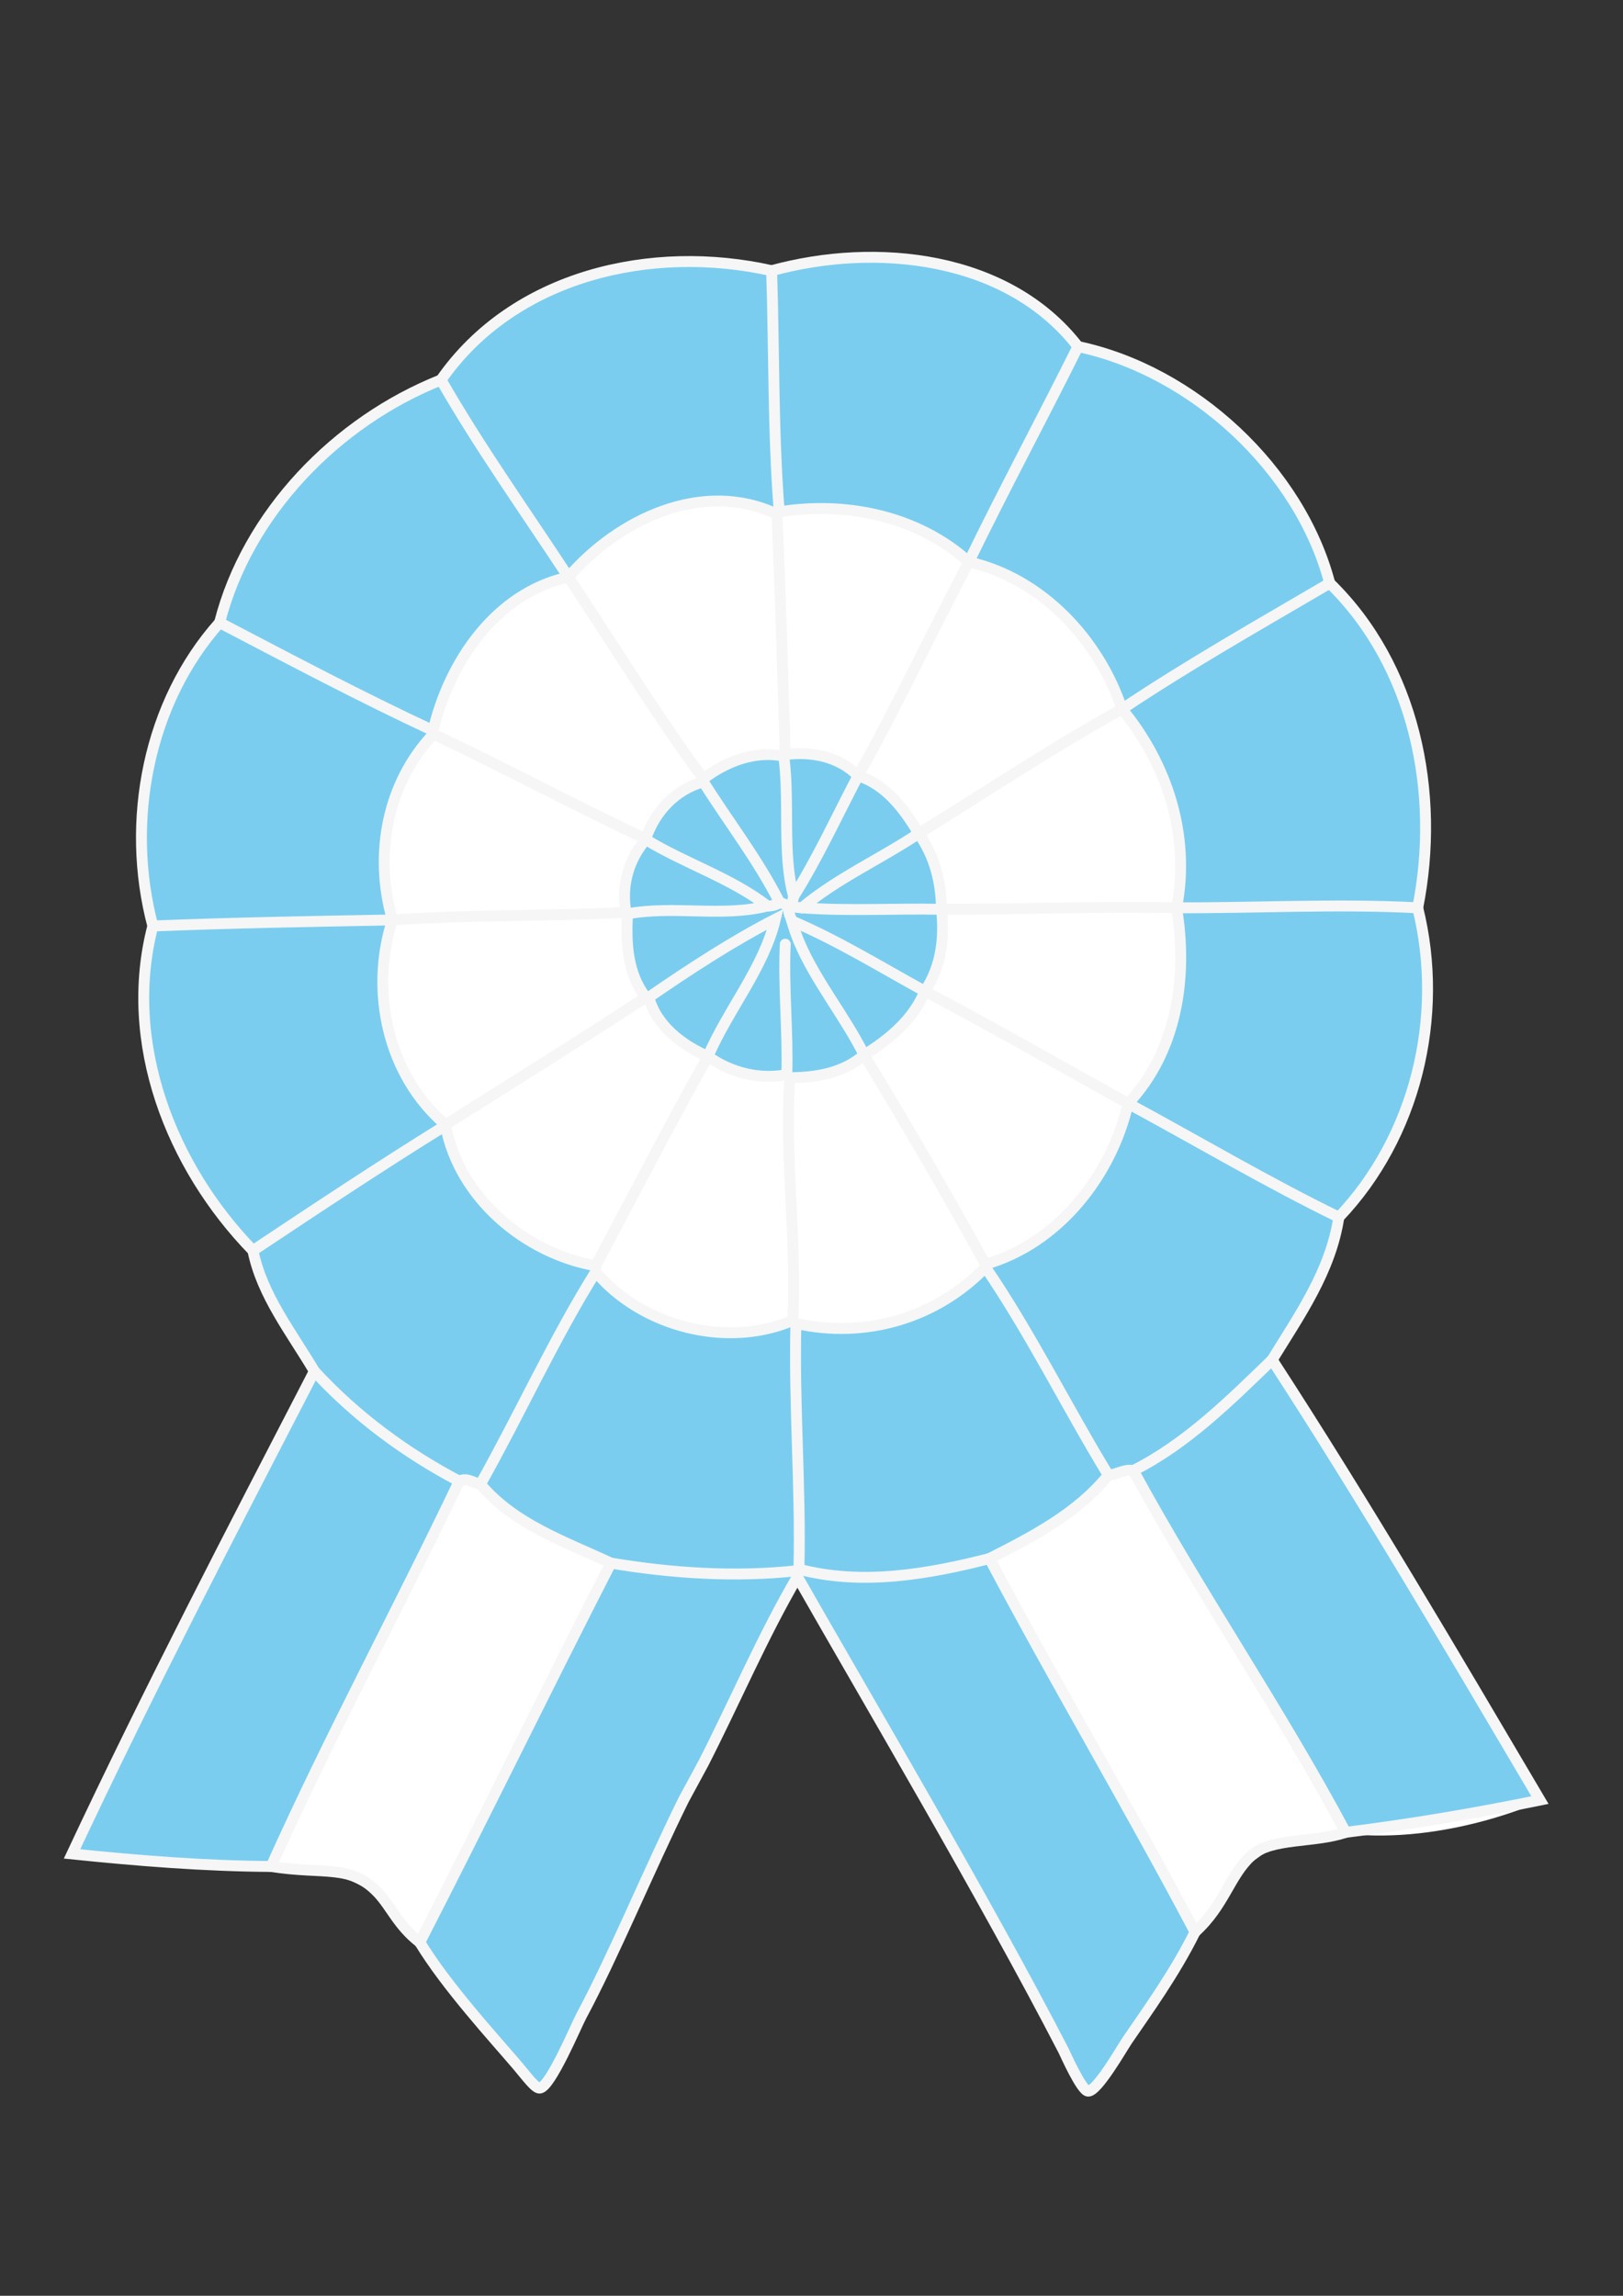 <?xml version="1.0" encoding="UTF-8" standalone="no"?>
<svg
   xmlns:dc="http://purl.org/dc/elements/1.1/"
   xmlns:cc="http://creativecommons.org/ns#"
   xmlns:rdf="http://www.w3.org/1999/02/22-rdf-syntax-ns#"
   xmlns:svg="http://www.w3.org/2000/svg"
   xmlns="http://www.w3.org/2000/svg"
   xmlns:sodipodi="http://sodipodi.sourceforge.net/DTD/sodipodi-0.dtd"
   xmlns:inkscape="http://www.inkscape.org/namespaces/inkscape"
   version="1.1"
   id="Capa_1"
   x="0px"
   y="0px"
   width="595.28px"
   height="841.89px"
   viewBox="0 0 595.28 841.89"
   enable-background="new 0 0 595.28 841.89"
   xml:space="preserve"
   sodipodi:docname="escarapela.svg"
   inkscape:version="1.0.2 (e86c870879, 2021-01-15)"><rect x="0" y="0" width="595.28" height="841.89" fill="#333333" stroke="none"/><defs
   id="defs280">
		
		
		
		
		
		
		
		
		
		
		
		
		
		
		
		
		
		
		
		
		
		
		
		
		
		
		
		
	</defs><sodipodi:namedview
   pagecolor="#ffffff"
   bordercolor="#666666"
   borderopacity="1"
   objecttolerance="10"
   gridtolerance="10"
   guidetolerance="10"
   inkscape:pageopacity="0"
   inkscape:pageshadow="2"
   inkscape:window-width="1366"
   inkscape:window-height="705"
   id="namedview278"
   showgrid="false"
   inkscape:zoom="0.63903834"
   inkscape:cx="297.64001"
   inkscape:cy="420.94501"
   inkscape:window-x="-8"
   inkscape:window-y="-8"
   inkscape:window-maximized="1"
   inkscape:current-layer="XMLID_2_" />
<g
   id="XMLID_2_">
	<path
   style="fill:#ffffff;stroke:#ffffff;stroke-width:1px;stroke-linecap:butt;stroke-linejoin:miter;stroke-opacity:1"
   d="m 161.75,139.32 -81.21,89 -24.48,111.25 36.71,119.04 22.53,44.22 -15.85,181.621 c 0,0 36.336,-4.782 54.51,27.818 18.174,32.6 138.509,-136.288 138.509,-136.288 L 438.32,708.48 c 0,0 18.313,-40.616 55.239,-36.54 36.926,4.076 71.262,-11.83 71.262,-11.83 L 466.579,498.66 491.06,446.37 519.981,332.9 487.72,213.86 395.38,127.08 283.02,99.27 Z"
   id="path1139" /><path
   fill="#7acdef"
   d="m 292.47,578.21 c -12.78,21.85 -22.84,45.61 -34.49,68.42 l -7.23,13.351 c -12.56,25.399 -25.8,57.47 -37.57,79.359 -1.87,3.49 -11.25,25.91 -15.19,26.391 -1.65,0.199 -5.04,-4.551 -8.21,-8.261 -8.85,-10.37 -26.08,-29.13 -35.82,-45.2 23.7,-46.119 46.33,-92.71 70.09,-139.069 22.23,3.7 45.41,5.3 68.42,2.78 0,0.979 0,1.609 0,2.229 z"
   id="path2" /><path
   fill="#7acdef"
   d="m 564.82,660.11 c -22.86,4.689 -47.511,8.909 -71.261,11.83 -24.04,-45.08 -53.39,-87.66 -77.88,-132.671 19.471,-9.77 35.58,-25.77 50.9,-40.609 33.961,52.24 66.701,108 98.241,161.45 z"
   id="path4" /><path
   fill="#7acdef"
   d="m 519.98,332.9 c 9.92,39.81 -0.841,84 -28.921,113.47 -26.1,-12.71 -51.369,-27.7 -77.319,-41.72 17.99,-19.19 21.979,-46.29 17.8,-71.75 29.48,0.1 59.03,-1.55 88.44,0 z"
   id="path6" /><path
   fill="#7acdef"
   d="m 487.72,213.86 c 31.08,30.3 40.66,76.81 32.261,119.04 -29.41,-1.55 -58.961,0.1 -88.44,0 5.11,-26.25 -3.32,-52.58 -20.03,-72.87 24.649,-16.47 50.599,-31.15 76.209,-46.17 z"
   id="path8" /><path
   fill="#7acdef"
   d="m 491.06,446.37 c -3,19.76 -14.38,35.88 -24.479,52.29 -15.32,14.84 -31.43,30.84 -50.9,40.609 -3.34,-0.67 -5.939,1.511 -9.17,1.671 -15.24,-24.99 -28.569,-52.101 -45.06,-76.21 0,-0.37 0,-0.74 0,-1.11 26.78,-7.7 46.24,-32.51 52.29,-58.97 25.949,14.02 51.219,29.01 77.319,41.72 z"
   id="path10" /><path
   fill="#7acdef"
   d="m 487.72,213.86 c -25.609,15.02 -51.56,29.7 -76.21,46.17 -8.46,-25.43 -29.43,-47.92 -56.18,-53.96 13.15,-27.07 27.04,-52.83 40.05,-78.99 42.31,8.92 81.38,45.1 92.34,86.78 z"
   id="path12" /><path
   fill="#7acdef"
   d="m 438.32,708.48 c -7.511,15.22 -17.79,29.359 -24.88,39.76 -1.841,2.7 -10.99,18.76 -14.351,18.609 -2.43,-0.1 -8.58,-14.069 -9.02,-14.909 -28.88,-55.87 -71.59,-128.091 -97.6,-173.73 0,-0.62 0,-1.25 0,-2.229 0.19,-0.181 0.37,-0.37 0.56,-0.551 23.15,6.13 47.55,1.82 69.9,-3.899 C 387.3,617.51 414.08,662.6 438.32,708.48 Z"
   id="path14" /><path
   fill="#7acdef"
   d="m 406.51,540.94 c -11.319,14.13 -28.18,22.76 -43.58,30.59 -22.35,5.72 -46.75,10.029 -69.9,3.899 0.73,-29.93 -1.88,-60.29 -1.11,-90.12 25.47,5.721 51.43,-1.89 69.53,-20.579 16.49,24.11 29.82,51.22 45.06,76.21 z"
   id="path16" /><path
   fill="#7acdef"
   d="m 395.38,127.08 c -13.01,26.16 -26.899,51.92 -40.05,78.99 -18.63,-16.85 -44.97,-22.33 -69.53,-18.36 -2.31,-29.33 -1.84,-59.26 -2.78,-88.44 38.39,-10.52 86.61,-5.45 112.36,27.81 z"
   id="path18" /><path
   fill="#7acdef"
   d="m 345.32,333.45 c 1.18,10.49 -0.08,21.09 -6.12,30.04 -16.29,-8.92 -31.87,-18.6 -48.77,-25.77 -0.25,-0.74 -0.55,-1.48 -0.8,-2.23 -0.33,-0.98 -0.55,-1.98 -0.38,-3.04 0.35,-0.09 0.7,-0.17 1.05,-0.26 0.93,0.52 2.44,0.62 3.84,0.71 16.92,1.28 34.14,0.19 51.18,0.55 z"
   id="path20" /><path
   fill="#7acdef"
   d="m 336.97,305.64 c 5.86,8.49 8.21,17.56 8.351,27.81 -17.04,-0.36 -34.261,0.73 -51.18,-0.55 12.689,-10.69 28.689,-17.85 42.829,-27.26 z"
   id="path22" /><path
   fill="#7acdef"
   d="m 339.2,363.49 c -4.141,10.29 -12.94,17.62 -22.25,23.36 -6.92,-13.92 -17.76,-27.08 -23.75,-41.19 -1.1,-2.61 -2.05,-5.25 -2.77,-7.94 16.9,7.17 32.48,16.85 48.77,25.77 z"
   id="path24" /><path
   fill="#7acdef"
   d="m 314.72,284.5 c 10.181,3.16 17.04,12.28 22.25,21.14 -14.14,9.41 -30.14,16.57 -42.83,27.26 -1.4,-0.09 -2.91,-0.19 -3.84,-0.71 0.34,-1.27 0.62,-2.57 0.78,-3.46 8.83,-14.02 15.81,-29.31 23.64,-44.23 z"
   id="path26" /><path
   fill="#7acdef"
   d="m 316.95,386.85 c -7.67,6.68 -17.41,8.29 -27.26,8.35 -0.37,-0.37 -0.74,-0.74 -1.11,-1.11 0.51,-15.77 -1.32,-31.85 -0.56,-47.84 l 5.18,-0.59 c 5.99,14.11 16.83,27.27 23.75,41.19 z"
   id="path28" /><path
   fill="#7acdef"
   d="m 314.72,284.5 c -7.83,14.92 -14.81,30.21 -23.64,44.23 -4.25,-15.45 -1.35,-34.69 -3.61,-51.46 0.18,-0.18 0.37,-0.37 0.55,-0.56 9.58,-1.26 19.7,0.7 26.7,7.79 z"
   id="path30" /><path
   fill="#7acdef"
   d="m 293.2,345.66 -5.18,0.59 c -0.76,15.99 1.07,32.07 0.56,47.84 -10.22,1.9 -20.52,-0.71 -28.93,-6.68 7.38,-17.17 20.52,-32.55 24.73,-50.35 l 5.25,-1.57 c 0.25,0.75 0.55,1.49 0.8,2.23 0.72,2.69 1.67,5.33 2.77,7.94 z"
   id="path32" /><path
   fill="#7acdef"
   d="m 291.92,485.31 c -0.77,29.83 1.84,60.19 1.11,90.12 -0.19,0.181 -0.37,0.37 -0.56,0.551 -23.01,2.52 -46.19,0.92 -68.42,-2.78 -16.72,-7.84 -35.44,-14.141 -47.84,-28.92 14.43,-25.681 26.84,-53.13 42.28,-77.88 17.11,20.34 48.33,28.09 72.31,17.8 0.37,0.369 0.75,0.739 1.12,1.109 z"
   id="path34" /><path
   fill="#7acdef"
   d="m 291.08,328.73 c -0.16,0.89 -0.44,2.19 -0.78,3.46 -0.35,0.09 -0.7,0.17 -1.05,0.26 -1.02,-0.71 -2.38,-1.34 -3.27,-1.41 -7.79,-15.55 -18.59,-29.36 -28,-44.31 0,-0.37 0,-0.74 0,-1.12 8.23,-6.37 18.93,-10.48 29.49,-8.34 2.26,16.77 -0.64,36.01 3.61,51.46 z"
   id="path36" /><path
   fill="#7acdef"
   d="m 289.63,335.49 -5.25,1.57 c -15.7,8.07 -31.46,18.36 -46.42,28.66 -0.37,0 -0.74,0 -1.11,0 -6.75,-8.75 -7.31,-19.76 -6.68,-30.6 16.88,-3.15 34.94,1.3 51.29,-2.89 1.41,0.1 3.17,-0.35 4.52,-1.19 0.89,0.07 2.25,0.7 3.27,1.41 -0.17,1.06 0.05,2.06 0.38,3.04 z"
   id="path38" /><path
   fill="#7acdef"
   d="m 285.8,187.71 c -0.28,0.28 -0.56,0.56 -0.84,0.84 -27.21,-12.87 -58.07,1.8 -76.48,23.08 -15.78,-24.09 -32.52,-47.52 -46.73,-72.31 26.84,-38.54 77.4,-49.91 121.27,-40.05 0.94,29.18 0.47,59.11 2.78,88.44 z"
   id="path40" /><path
   fill="#7acdef"
   d="m 285.98,331.04 c -1.35,0.84 -3.11,1.29 -4.52,1.19 -13.34,-10.28 -30.09,-15.51 -44.61,-24.36 0,-0.1 0,-0.19 0,-0.28 3.31,-9.92 10.92,-18.16 21.13,-20.86 9.41,14.95 20.21,28.76 28,44.31 z"
   id="path42" /><path
   fill="#7acdef"
   d="m 284.38,337.06 c -4.21,17.8 -17.35,33.18 -24.73,50.35 -9.6,-4.19 -18.85,-11.24 -21.69,-21.69 14.96,-10.3 30.72,-20.59 46.42,-28.66 z"
   id="path44" /><path
   fill="#7acdef"
   d="m 281.46,332.23 c -16.35,4.19 -34.41,-0.26 -51.29,2.89 -0.2,-0.17 -0.39,-0.35 -0.55,-0.55 -1.87,-9.64 0.96,-19.5 7.23,-26.7 14.52,8.85 31.27,14.08 44.61,24.36 z"
   id="path46" /><path
   fill="#7acdef"
   d="m 218.49,464.17 c 0,0.75 0,1.49 0,2.23 -15.44,24.75 -27.85,52.199 -42.28,77.88 -2.62,-0.49 -5.07,-2.63 -7.78,-1.12 C 148.98,532.95 130.67,519.519 115.3,502.83 106.92,488.66 96.07,475 92.77,458.61 c 23.41,-15.591 46.73,-31.051 70.65,-45.89 4.92,26.49 29.11,46.88 55.07,51.45 z"
   id="path48" /><path
   fill="#7acdef"
   d="m 161.75,139.32 c 14.21,24.79 30.95,48.22 46.73,72.31 -26.72,5.82 -43.8,31.33 -49.62,56.3 -26.63,-12.41 -52.39,-26.06 -78.32,-39.61 10.18,-39.99 42.77,-73.72 81.21,-89 z"
   id="path50" /><path
   fill="#7acdef"
   d="m 163.42,412.44 c 0,0.1 0,0.19 0,0.28 -23.92,14.839 -47.24,30.299 -70.65,45.89 -30.23,-31.08 -47.79,-76.54 -36.71,-119.04 29.26,-1.17 58.58,-1.68 87.89,-2.22 -8.4,26.01 -1.84,56.92 19.47,75.09 z"
   id="path52" /><path
   fill="#7acdef"
   d="m 158.86,267.93 c 0.06,0.34 0.09,0.8 0.11,1.28 -17.13,18.18 -21.89,44.31 -15.02,68.14 -29.31,0.54 -58.63,1.05 -87.89,2.22 -10.21,-38.43 -1.62,-82.01 24.48,-111.25 25.93,13.55 51.69,27.2 78.32,39.61 z"
   id="path54" /><path
   fill="#7acdef"
   d="m 115.3,502.83 c 15.37,16.689 33.68,30.12 53.13,40.33 -22.14,46.47 -47.43,93.31 -68.98,141.29 -24.2,-0.141 -49,-2.12 -73.04,-4.601 C 54.38,620.23 84.72,561.93 115.3,502.83 Z"
   id="path56" />
	<g
   id="g274">
		<path
   fill="none"
   stroke="#F6F6F6"
   stroke-width="4"
   stroke-linecap="round"
   d="M294.14,332.9c16.919,1.28,34.14,0.19,51.18,0.55"
   id="path60" />
		<path
   fill="none"
   stroke="#F6F6F6"
   stroke-width="4"
   stroke-linecap="round"
   d="M345.32,333.45c28.729,0.03,57.6-1.15,86.22-0.55"
   id="path62" />
		<path
   fill="none"
   stroke="#F6F6F6"
   stroke-width="4"
   stroke-linecap="round"
   d="M413.74,404.65    c17.99-19.19,21.979-46.29,17.8-71.75"
   id="path64" />
		<path
   fill="none"
   stroke="#F6F6F6"
   stroke-width="4"
   stroke-linecap="round"
   d="M339.2,363.49c6.04-8.95,7.3-19.55,6.12-30.04"
   id="path66" />
		<path
   fill="none"
   stroke="#F6F6F6"
   stroke-width="4"
   stroke-linecap="round"
   d="M290.3,332.19c0.93,0.52,2.44,0.62,3.84,0.71"
   id="path68" />
		<path
   fill="none"
   stroke="#F6F6F6"
   stroke-width="4"
   stroke-linecap="round"
   d="M291.08,328.73c-0.16,0.89-0.44,2.19-0.78,3.46"
   id="path70" />
		<path
   fill="none"
   stroke="#F6F6F6"
   stroke-width="4"
   stroke-linecap="round"
   d="M336.97,305.64    c-14.14,9.41-30.14,16.57-42.83,27.26"
   id="path72" />
		<path
   fill="none"
   stroke="#F6F6F6"
   stroke-width="4"
   stroke-linecap="round"
   d="M314.72,284.5    c-7.83,14.92-14.81,30.21-23.64,44.23"
   id="path74" />
		<path
   fill="none"
   stroke="#F6F6F6"
   stroke-width="4"
   stroke-linecap="round"
   d="M491.06,446.37    c-26.1-12.71-51.369-27.7-77.319-41.72"
   id="path76" />
		<path
   fill="none"
   stroke="#F6F6F6"
   stroke-width="4"
   stroke-linecap="round"
   d="M336.97,305.64c5.86,8.49,8.21,17.56,8.351,27.81"
   id="path78" />
		<path
   fill="none"
   stroke="#F6F6F6"
   stroke-width="4"
   stroke-linecap="round"
   d="M413.74,404.65    c-24.86-13.82-49.34-27.83-74.54-41.16"
   id="path80" />
		<path
   fill="none"
   stroke="#F6F6F6"
   stroke-width="4"
   stroke-linecap="round"
   d="M466.58,498.66    c-15.32,14.84-31.43,30.84-50.9,40.609"
   id="path82" />
		<path
   fill="none"
   stroke="#F6F6F6"
   stroke-width="4"
   stroke-linecap="round"
   d="M466.58,498.66    c10.1-16.41,21.479-32.53,24.479-52.29"
   id="path84" />
		<path
   fill="none"
   stroke="#F6F6F6"
   stroke-width="4"
   stroke-linecap="round"
   d="M289.25,332.45c0.35-0.09,0.7-0.17,1.05-0.26"
   id="path86" />
		<path
   fill="none"
   stroke="#F6F6F6"
   stroke-width="4"
   stroke-linecap="round"
   d="M287.47,277.27c2.26,16.77-0.64,36.01,3.61,51.46"
   id="path88" />
		<path
   fill="none"
   stroke="#F6F6F6"
   stroke-width="4"
   stroke-linecap="round"
   d="M314.72,284.5    c10.181,3.16,17.04,12.28,22.25,21.14"
   id="path90" />
		<path
   fill="none"
   stroke="#F6F6F6"
   stroke-width="4"
   stroke-linecap="round"
   d="M288.02,276.71c9.58-1.26,19.7,0.7,26.7,7.79"
   id="path92" />
		<path
   fill="none"
   stroke="#F6F6F6"
   stroke-width="4"
   stroke-linecap="round"
   d="M288.02,276.71c-0.18,0.19-0.37,0.38-0.55,0.56"
   id="path94" />
		<path
   fill="none"
   stroke="#F6F6F6"
   stroke-width="4"
   stroke-linecap="round"
   d="M519.98,332.9c9.92,39.81-0.841,84-28.921,113.47"
   id="path96" />
		<path
   fill="none"
   stroke="#F6F6F6"
   stroke-width="4"
   stroke-linecap="round"
   d="M519.98,332.9c-29.41-1.55-58.961,0.1-88.44,0"
   id="path98" />
		<path
   fill="none"
   stroke="#F6F6F6"
   stroke-width="4"
   stroke-linecap="round"
   d="M411.51,260.03    c16.71,20.29,25.141,46.62,20.03,72.87"
   id="path100" />
		<path
   fill="none"
   stroke="#F6F6F6"
   stroke-width="4"
   stroke-linecap="round"
   d="M411.51,260.03    c-25.479,14.08-49.68,30.25-74.54,45.61"
   id="path102" />
		<path
   fill="none"
   stroke="#F6F6F6"
   stroke-width="4"
   stroke-linecap="round"
   d="M361.45,463.62c26.78-7.7,46.24-32.51,52.29-58.97    "
   id="path104" />
		<path
   fill="none"
   stroke="#F6F6F6"
   stroke-width="4"
   stroke-linecap="round"
   d="M316.95,386.85    c15.45,25.43,30.22,50.91,44.5,76.77"
   id="path106" />
		<path
   fill="none"
   stroke="#F6F6F6"
   stroke-width="4"
   stroke-linecap="round"
   d="M316.95,386.85    c9.31-5.74,18.109-13.07,22.25-23.36"
   id="path108" />
		<path
   fill="none"
   stroke="#F6F6F6"
   stroke-width="4"
   stroke-linecap="round"
   d="M290.43,337.72c-0.25-0.74-0.55-1.48-0.8-2.23    c-0.33-0.98-0.55-1.98-0.38-3.04"
   id="path110" />
		<path
   fill="none"
   stroke="#F6F6F6"
   stroke-width="4"
   stroke-linecap="round"
   d="M290.43,337.72c16.9,7.17,32.48,16.85,48.77,25.77    "
   id="path112" />
		<path
   fill="none"
   stroke="#F6F6F6"
   stroke-width="4"
   stroke-linecap="round"
   d="M406.51,540.94c3.23-0.16,5.83-2.341,9.17-1.671"
   id="path114" />
		<path
   fill="none"
   stroke="#F6F6F6"
   stroke-width="4"
   stroke-linecap="round"
   d="M493.56,671.94    c-24.04-45.08-53.39-87.66-77.88-132.671"
   id="path116" />
		<path
   fill="none"
   stroke="#F6F6F6"
   stroke-width="4"
   stroke-linecap="round"
   d="M493.56,671.94    c23.75-2.921,48.4-7.141,71.261-11.83c-31.54-53.45-64.28-109.21-98.24-161.45"
   id="path118" />
		<path
   fill="none"
   stroke="#F6F6F6"
   stroke-width="4"
   stroke-linecap="round"
   d="M285.98,331.04c0.89,0.07,2.25,0.7,3.27,1.41"
   id="path120" />
		<path
   fill="none"
   stroke="#F6F6F6"
   stroke-width="4"
   stroke-linecap="round"
   d="M257.98,285.61c8.23-6.37,18.93-10.48,29.49-8.34"
   id="path122" />
		<path
   fill="none"
   stroke="#F6F6F6"
   stroke-width="4"
   stroke-linecap="round"
   d="M355.33,206.07    c-13.68,25.92-26.17,52.64-40.61,78.43"
   id="path124" />
		<path
   fill="none"
   stroke="#F6F6F6"
   stroke-width="4"
   stroke-linecap="round"
   d="M284.96,188.55c1.36,29.35,2.08,58.83,3.06,88.16"
   id="path126" />
		<path
   fill="none"
   stroke="#F6F6F6"
   stroke-width="4"
   stroke-linecap="round"
   d="M487.72,213.86    c31.08,30.3,40.66,76.81,32.261,119.04"
   id="path128" />
		<path
   fill="none"
   stroke="#F6F6F6"
   stroke-width="4"
   stroke-linecap="round"
   d="M487.72,213.86    c-25.609,15.02-51.56,29.7-76.21,46.17"
   id="path130" />
		<path
   fill="none"
   stroke="#F6F6F6"
   stroke-width="4"
   stroke-linecap="round"
   d="M355.33,206.07    c26.75,6.04,47.72,28.53,56.18,53.96"
   id="path132" />
		<path
   fill="none"
   stroke="#F6F6F6"
   stroke-width="4"
   stroke-linecap="round"
   d="M257.98,286.73c9.41,14.95,20.21,28.76,28,44.31"
   id="path134" />
		<path
   fill="none"
   stroke="#F6F6F6"
   stroke-width="4"
   stroke-linecap="round"
   d="M257.98,286.73c0-0.37,0-0.74,0-1.12"
   id="path136" />
		<path
   fill="none"
   stroke="#F6F6F6"
   stroke-width="4"
   stroke-linecap="round"
   d="M361.45,464.73    c16.49,24.109,29.819,51.22,45.06,76.21"
   id="path138" />
		<path
   fill="none"
   stroke="#F6F6F6"
   stroke-width="4"
   stroke-linecap="round"
   d="M361.45,464.73c0-0.37,0-0.74,0-1.11"
   id="path140" />
		<path
   fill="none"
   stroke="#F6F6F6"
   stroke-width="4"
   stroke-linecap="round"
   d="M316.95,386.85    c-6.92-13.92-17.76-27.08-23.75-41.19c-1.1-2.61-2.05-5.25-2.77-7.94"
   id="path142" />
		<path
   fill="none"
   stroke="#F6F6F6"
   stroke-width="4"
   stroke-linecap="round"
   d="M362.93,571.53    c15.4-7.83,32.261-16.46,43.58-30.59"
   id="path144" />
		<path
   fill="none"
   stroke="#F6F6F6"
   stroke-width="4"
   stroke-linecap="round"
   d="M438.32,708.48    C414.08,662.6,387.3,617.51,362.93,571.53"
   id="path146" />
		<path
   fill="none"
   stroke="#F6F6F6"
   stroke-width="4"
   stroke-linecap="round"
   d="M438.32,708.48    c10.85-9.86,12.569-20.7,20.71-28.08c7.31-6.631,22.96-4.49,34.529-8.46"
   id="path148" />
		<path
   fill="none"
   stroke="#F6F6F6"
   stroke-width="4"
   stroke-linecap="round"
   d="M281.46,332.23c1.41,0.1,3.17-0.35,4.52-1.19"
   id="path150" />
		<path
   fill="none"
   stroke="#F6F6F6"
   stroke-width="4"
   stroke-linecap="round"
   d="M288.58,394.09c0.51-15.77-1.32-31.85-0.56-47.84"
   id="path152" />
		<path
   fill="none"
   stroke="#F6F6F6"
   stroke-width="4"
   stroke-linecap="round"
   d="M208.48,211.63    c18.41-21.28,49.27-35.95,76.48-23.08"
   id="path154" />
		<path
   fill="none"
   stroke="#F6F6F6"
   stroke-width="4"
   stroke-linecap="round"
   d="M208.48,211.63    c16.51,24.82,32.01,50.19,49.5,73.98"
   id="path156" />
		<path
   fill="none"
   stroke="#F6F6F6"
   stroke-width="4"
   stroke-linecap="round"
   d="M285.8,187.71c24.561-3.97,50.9,1.51,69.53,18.36"
   id="path158" />
		<path
   fill="none"
   stroke="#F6F6F6"
   stroke-width="4"
   stroke-linecap="round"
   d="M285.8,187.71c-0.28,0.28-0.56,0.56-0.84,0.84"
   id="path160" />
		<path
   fill="none"
   stroke="#F6F6F6"
   stroke-width="4"
   stroke-linecap="round"
   d="M395.38,127.08    c42.311,8.92,81.38,45.1,92.34,86.78"
   id="path162" />
		<path
   fill="none"
   stroke="#F6F6F6"
   stroke-width="4"
   stroke-linecap="round"
   d="M395.38,127.08    c-13.01,26.16-26.899,51.92-40.05,78.99"
   id="path164" />
		<path
   fill="none"
   stroke="#F6F6F6"
   stroke-width="4"
   stroke-linecap="round"
   d="M236.85,307.59c3.31-9.92,10.92-18.16,21.13-20.86    "
   id="path166" />
		<path
   fill="none"
   stroke="#F6F6F6"
   stroke-width="4"
   stroke-linecap="round"
   d="M236.85,307.87c0-0.1,0-0.19,0-0.28"
   id="path168" />
		<path
   fill="none"
   stroke="#F6F6F6"
   stroke-width="4"
   stroke-linecap="round"
   d="M236.85,307.87    c14.52,8.85,31.27,14.08,44.61,24.36"
   id="path170" />
		<path
   fill="none"
   stroke="#F6F6F6"
   stroke-width="4"
   stroke-linecap="round"
   d="M291.92,485.31    c25.47,5.721,51.43-1.89,69.53-20.579"
   id="path172" />
		<path
   fill="none"
   stroke="#F6F6F6"
   stroke-width="4"
   stroke-linecap="round"
   d="M289.69,395.2c-0.37-0.37-0.74-0.74-1.11-1.11"
   id="path174" />
		<path
   fill="none"
   stroke="#F6F6F6"
   stroke-width="4"
   stroke-linecap="round"
   d="M289.69,395.2c9.85-0.06,19.59-1.67,27.26-8.35"
   id="path176" />
		<path
   fill="none"
   stroke="#F6F6F6"
   stroke-width="4"
   stroke-linecap="round"
   d="M293.03,575.43c23.15,6.13,47.55,1.82,69.9-3.899"
   id="path178" />
		<path
   fill="none"
   stroke="#F6F6F6"
   stroke-width="4"
   stroke-linecap="round"
   d="M293.03,575.43c0.73-29.93-1.88-60.29-1.11-90.12"
   id="path180" />
		<path
   fill="none"
   stroke="#F6F6F6"
   stroke-width="4"
   stroke-linecap="round"
   d="M292.47,578.21    c26.01,45.64,68.72,117.86,97.6,173.73c0.439,0.84,6.59,14.81,9.02,14.909c3.36,0.15,12.51-15.909,14.351-18.609    c7.09-10.4,17.369-24.54,24.88-39.76"
   id="path182" />
		<path
   fill="none"
   stroke="#F6F6F6"
   stroke-width="4"
   stroke-linecap="round"
   d="M230.17,335.12c16.88-3.15,34.94,1.3,51.29-2.89"
   id="path184" />
		<path
   fill="none"
   stroke="#F6F6F6"
   stroke-width="4"
   stroke-linecap="round"
   d="M259.65,387.41c8.41,5.97,18.71,8.58,28.93,6.68"
   id="path186" />
		<path
   fill="none"
   stroke="#F6F6F6"
   stroke-width="4"
   stroke-linecap="round"
   d="M237.96,365.72    c14.96-10.3,30.72-20.59,46.42-28.66c-4.21,17.8-17.35,33.18-24.73,50.35"
   id="path188" />
		<path
   fill="none"
   stroke="#F6F6F6"
   stroke-width="4"
   stroke-linecap="round"
   d="M283.02,99.27c0.94,29.18,0.47,59.11,2.78,88.44"
   id="path190" />
		<path
   fill="none"
   stroke="#F6F6F6"
   stroke-width="4"
   stroke-linecap="round"
   d="M283.02,99.27    c38.39-10.52,86.61-5.45,112.36,27.81"
   id="path192" />
		<path
   fill="none"
   stroke="#F6F6F6"
   stroke-width="4"
   stroke-linecap="round"
   d="M158.97,269.21    c26.31,12.41,51.72,26.17,77.88,38.38"
   id="path194" />
		<path
   fill="none"
   stroke="#F6F6F6"
   stroke-width="4"
   stroke-linecap="round"
   d="M229.62,334.57c-1.87-9.64,0.96-19.5,7.23-26.7"
   id="path196" />
		<path
   fill="none"
   stroke="#F6F6F6"
   stroke-width="4"
   stroke-linecap="round"
   d="M229.62,334.57c0.16,0.2,0.35,0.38,0.55,0.55"
   id="path198" />
		<path
   fill="none"
   stroke="#F6F6F6"
   stroke-width="4"
   stroke-linecap="round"
   d="M290.8,484.2c0.37,0.37,0.75,0.74,1.12,1.109"
   id="path200" />
		<path
   fill="none"
   stroke="#F6F6F6"
   stroke-width="4"
   stroke-linecap="round"
   d="M290.8,484.2c1.49-29.66-3.09-59.311-1.11-89"
   id="path202" />
		<path
   fill="none"
   stroke="#F6F6F6"
   stroke-width="4"
   stroke-linecap="round"
   d="M292.47,575.98c0.19-0.181,0.37-0.37,0.56-0.551"
   id="path204" />
		<path
   fill="none"
   stroke="#F6F6F6"
   stroke-width="4"
   stroke-linecap="round"
   d="M292.47,575.98c0,0.979,0,1.609,0,2.229"
   id="path206" />
		<path
   fill="none"
   stroke="#F6F6F6"
   stroke-width="4"
   stroke-linecap="round"
   d="M236.85,365.72c0.37,0,0.74,0,1.11,0"
   id="path208" />
		<path
   fill="none"
   stroke="#F6F6F6"
   stroke-width="4"
   stroke-linecap="round"
   d="M236.85,365.72c-6.75-8.75-7.31-19.76-6.68-30.6"
   id="path210" />
		<path
   fill="none"
   stroke="#F6F6F6"
   stroke-width="4"
   stroke-linecap="round"
   d="M259.65,387.41c-9.6-4.19-18.85-11.24-21.69-21.69    "
   id="path212" />
		<path
   fill="none"
   stroke="#F6F6F6"
   stroke-width="4"
   stroke-linecap="round"
   d="M158.86,267.93c5.82-24.97,22.9-50.48,49.62-56.3"
   id="path214" />
		<path
   fill="none"
   stroke="#F6F6F6"
   stroke-width="4"
   stroke-linecap="round"
   d="M158.86,267.93c0.06,0.34,0.09,0.8,0.11,1.28"
   id="path216" />
		<path
   fill="none"
   stroke="#F6F6F6"
   stroke-width="4"
   stroke-linecap="round"
   d="M161.75,139.32    c14.21,24.79,30.95,48.22,46.73,72.31"
   id="path218" />
		<path
   fill="none"
   stroke="#F6F6F6"
   stroke-width="4"
   stroke-linecap="round"
   d="M161.75,139.32    c26.84-38.54,77.4-49.91,121.27-40.05"
   id="path220" />
		<path
   fill="none"
   stroke="#F6F6F6"
   stroke-width="4"
   stroke-linecap="round"
   d="M143.95,337.35    c-6.87-23.83-2.11-49.96,15.02-68.14"
   id="path222" />
		<path
   fill="none"
   stroke="#F6F6F6"
   stroke-width="4"
   stroke-linecap="round"
   d="M143.95,337.35c28.49-1.94,57.15-1.32,85.67-2.78"
   id="path224" />
		<path
   fill="none"
   stroke="#F6F6F6"
   stroke-width="4"
   stroke-linecap="round"
   d="M218.49,466.4c17.11,20.34,48.33,28.09,72.31,17.8    "
   id="path226" />
		<path
   fill="none"
   stroke="#F6F6F6"
   stroke-width="4"
   stroke-linecap="round"
   d="M224.05,573.2c22.23,3.7,45.41,5.3,68.42,2.78"
   id="path228" />
		<path
   fill="none"
   stroke="#F6F6F6"
   stroke-width="4"
   stroke-linecap="round"
   d="M163.42,412.44    c24.62-15.58,49.09-30.77,73.43-46.72"
   id="path230" />
		<path
   fill="none"
   stroke="#F6F6F6"
   stroke-width="4"
   stroke-linecap="round"
   d="M218.49,464.17    c13.75-25.75,27.04-51.62,41.16-76.76"
   id="path232" />
		<path
   fill="none"
   stroke="#F6F6F6"
   stroke-width="4"
   stroke-linecap="round"
   d="M218.49,464.17c0,0.75,0,1.49,0,2.23"
   id="path234" />
		<path
   fill="none"
   stroke="#F6F6F6"
   stroke-width="4"
   stroke-linecap="round"
   d="M80.54,228.32c25.93,13.55,51.69,27.2,78.32,39.61    "
   id="path236" />
		<path
   fill="none"
   stroke="#F6F6F6"
   stroke-width="4"
   stroke-linecap="round"
   d="M80.54,228.32c10.18-39.99,42.77-73.72,81.21-89"
   id="path238" />
		<path
   fill="none"
   stroke="#F6F6F6"
   stroke-width="4"
   stroke-linecap="round"
   d="M143.95,337.35c-8.4,26.01-1.84,56.92,19.47,75.09    "
   id="path240" />
		<path
   fill="none"
   stroke="#F6F6F6"
   stroke-width="4"
   stroke-linecap="round"
   d="M176.21,544.28    c14.43-25.681,26.84-53.13,42.28-77.88"
   id="path242" />
		<path
   fill="none"
   stroke="#F6F6F6"
   stroke-width="4"
   stroke-linecap="round"
   d="M176.21,544.28    c12.4,14.779,31.12,21.08,47.84,28.92"
   id="path244" />
		<path
   fill="none"
   stroke="#F6F6F6"
   stroke-width="4"
   stroke-linecap="round"
   d="M153.96,712.27c9.74,16.07,26.97,34.83,35.82,45.2    c3.17,3.71,6.56,8.46,8.21,8.261c3.94-0.48,13.32-22.9,15.19-26.391c11.77-21.89,25.01-53.96,37.57-79.359l7.23-13.351    c11.65-22.81,21.71-46.57,34.49-68.42"
   id="path246" />
		<path
   fill="none"
   stroke="#F6F6F6"
   stroke-width="4"
   stroke-linecap="round"
   d="M153.96,712.27    c23.7-46.119,46.33-92.71,70.09-139.069"
   id="path248" />
		<path
   fill="none"
   stroke="#F6F6F6"
   stroke-width="4"
   stroke-linecap="round"
   d="M163.42,412.72c0-0.09,0-0.18,0-0.28"
   id="path250" />
		<path
   fill="none"
   stroke="#F6F6F6"
   stroke-width="4"
   stroke-linecap="round"
   d="M163.42,412.72    c4.92,26.49,29.11,46.879,55.07,51.45"
   id="path252" />
		<path
   fill="none"
   stroke="#F6F6F6"
   stroke-width="4"
   stroke-linecap="round"
   d="M56.06,339.57    c-10.21-38.43-1.62-82.01,24.48-111.25"
   id="path254" />
		<path
   fill="none"
   stroke="#F6F6F6"
   stroke-width="4"
   stroke-linecap="round"
   d="M56.06,339.57c29.26-1.17,58.58-1.68,87.89-2.22"
   id="path256" />
		<path
   fill="none"
   stroke="#F6F6F6"
   stroke-width="4"
   stroke-linecap="round"
   d="M168.43,543.16c2.71-1.51,5.16,0.63,7.78,1.12"
   id="path258" />
		<path
   fill="none"
   stroke="#F6F6F6"
   stroke-width="4"
   stroke-linecap="round"
   d="M99.45,684.45    c21.55-47.98,46.84-94.82,68.98-141.29"
   id="path260" />
		<path
   fill="none"
   stroke="#f6f6f6"
   stroke-width="4"
   stroke-linecap="round"
   d="m 99.45,684.451 c 19.52,3.09 29.01,-1.041 39.16,9.608 4.85,5.091 7.42,12.091 15.35,18.21"
   id="path262"
   sodipodi:nodetypes="ccc" />
		<path
   fill="none"
   stroke="#F6F6F6"
   stroke-width="4"
   stroke-linecap="round"
   d="M92.77,458.61    c23.41-15.591,46.73-31.051,70.65-45.89"
   id="path264" />
		<path
   fill="none"
   stroke="#F6F6F6"
   stroke-width="4"
   stroke-linecap="round"
   d="M92.77,458.61    C62.54,427.53,44.98,382.07,56.06,339.57"
   id="path266" />
		<path
   fill="none"
   stroke="#F6F6F6"
   stroke-width="4"
   stroke-linecap="round"
   d="M115.3,502.83    c15.37,16.689,33.68,30.12,53.13,40.33"
   id="path268" />
		<path
   fill="none"
   stroke="#F6F6F6"
   stroke-width="4"
   stroke-linecap="round"
   d="M115.3,502.83    c-30.58,59.1-60.92,117.4-88.89,177.02c24.04,2.48,48.84,4.46,73.04,4.601"
   id="path270" />
		<path
   fill="none"
   stroke="#F6F6F6"
   stroke-width="4"
   stroke-linecap="round"
   d="M115.3,502.83    c-8.38-14.17-19.23-27.83-22.53-44.22"
   id="path272" />
	</g>
</g>
</svg>
